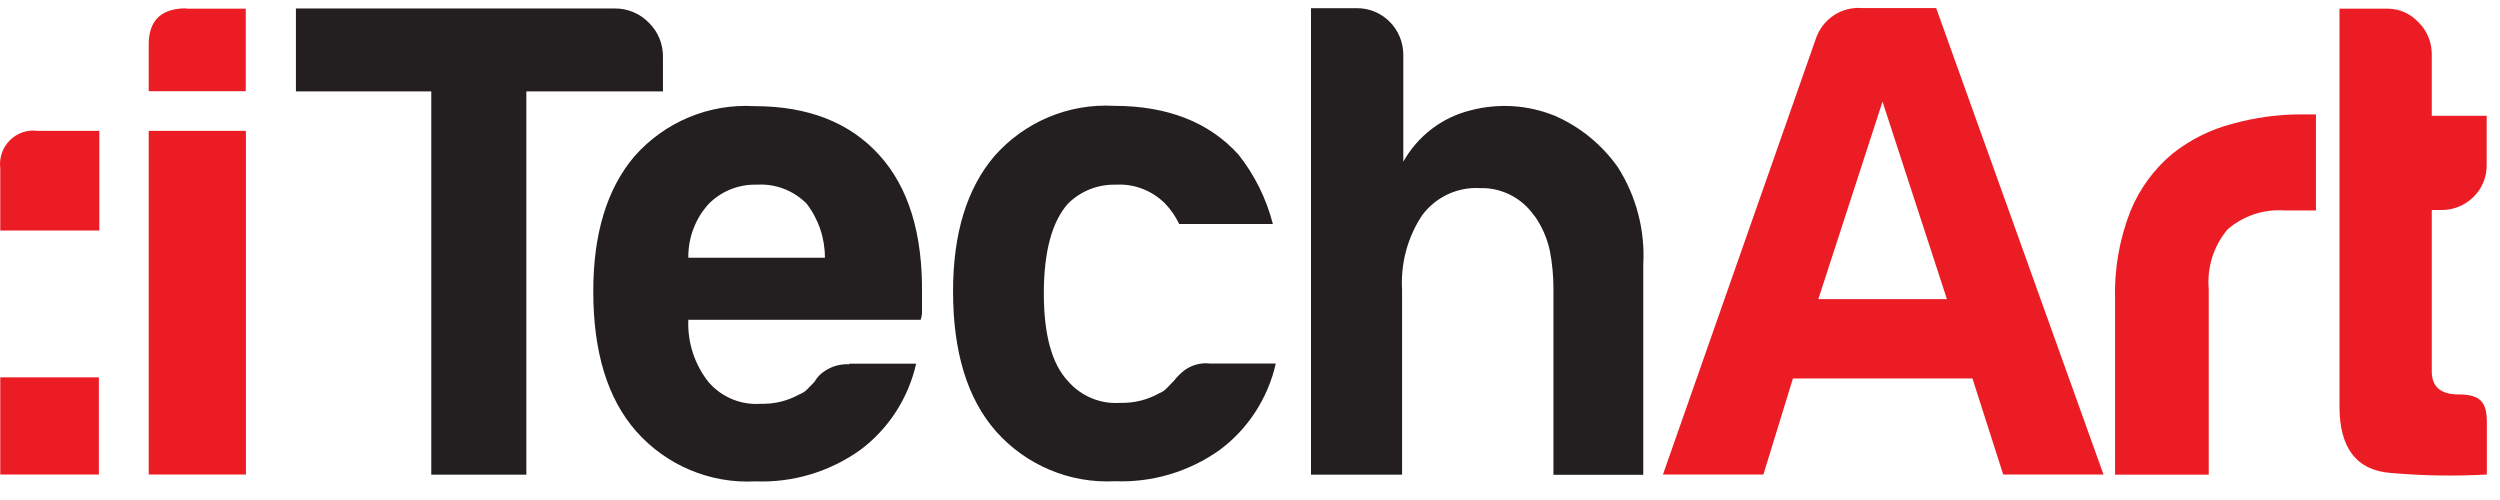 <?xml version="1.0" encoding="UTF-8"?>
<svg width="150px" height="30px" viewBox="0 0 150 30" version="1.1" xmlns="http://www.w3.org/2000/svg" xmlns:xlink="http://www.w3.org/1999/xlink">
    <title>Logo_iTechArt</title>
    <g id="Identity-server" stroke="none" stroke-width="1" fill="none" fill-rule="evenodd">
        <g id="first-login_2" transform="translate(-80, -59)">
            <g id="download-(5)" transform="translate(80, 59.474)">
                <path d="M76.547,21.336 C76.077,23.423 74.878,25.269 73.169,26.533 C71.338,27.831 69.137,28.486 66.902,28.399 C64.195,28.544 61.569,27.443 59.758,25.404 C58.042,23.451 57.183,20.652 57.183,17.007 C57.183,13.536 58.014,10.821 59.675,8.88 C61.485,6.833 64.116,5.728 66.828,5.876 C70.046,5.876 72.538,6.85 74.304,8.796 C75.277,10.023 75.982,11.445 76.372,12.967 L70.751,12.967 C70.537,12.517 70.254,12.104 69.911,11.745 C69.126,10.954 68.045,10.54 66.939,10.607 C65.872,10.579 64.84,10.989 64.078,11.745 C63.118,12.827 62.635,14.615 62.629,17.11 C62.629,19.601 63.109,21.364 64.078,22.39 C64.863,23.3 66.025,23.783 67.216,23.697 C68.028,23.72 68.831,23.524 69.542,23.127 C69.707,23.062 69.858,22.964 69.985,22.838 L70.428,22.381 C70.616,22.14 70.833,21.924 71.074,21.737 C71.495,21.435 72.007,21.29 72.523,21.327 L72.523,21.336 L76.547,21.336 Z M31.581,5.008 L39.777,5.008 L39.777,2.965 C39.794,2.187 39.49,1.436 38.937,0.894 C38.398,0.337 37.658,0.027 36.888,0.035 L17.755,0.035 L17.755,5.008 L25.877,5.008 L25.877,28.007 L31.581,28.007 L31.581,5.008 Z M88.794,10.812 C87.445,10.737 86.148,11.346 85.333,12.435 C84.458,13.751 84.034,15.321 84.124,16.904 L84.124,28.007 L78.66,28.007 L78.66,0.017 L81.429,0.017 C82.959,0.017 84.198,1.27 84.198,2.816 L84.198,9.226 C85.066,7.682 86.525,6.568 88.231,6.147 C89.908,5.705 91.682,5.819 93.289,6.473 C94.806,7.134 96.115,8.202 97.073,9.562 C98.181,11.303 98.714,13.354 98.596,15.421 L98.596,28.016 L93.206,28.016 L93.206,16.82 C93.206,16.056 93.132,15.293 92.985,14.544 C92.82,13.794 92.506,13.086 92.062,12.463 L92.062,12.482 C91.322,11.402 90.093,10.774 88.794,10.812 Z M54.968,21.345 C54.499,23.433 53.299,25.278 51.59,26.542 C49.759,27.84 47.558,28.496 45.324,28.408 C42.612,28.554 39.982,27.449 38.171,25.404 C36.454,23.451 35.596,20.652 35.596,17.007 C35.596,13.536 36.426,10.821 38.088,8.88 C39.908,6.833 42.55,5.734 45.268,5.895 C48.48,5.895 50.972,6.868 52.744,8.815 C54.516,10.762 55.374,13.561 55.319,17.212 L55.319,18.145 C55.332,18.339 55.303,18.533 55.236,18.714 L41.299,18.714 C41.243,20.065 41.673,21.391 42.509,22.446 C43.293,23.357 44.456,23.841 45.647,23.753 C46.458,23.778 47.262,23.581 47.972,23.183 C48.142,23.12 48.296,23.022 48.425,22.894 L48.868,22.437 C49.014,22.174 49.223,21.953 49.477,21.793 C49.914,21.496 50.436,21.351 50.963,21.383 L50.954,21.345 L54.968,21.345 Z M49.495,14.992 C49.498,13.816 49.111,12.673 48.397,11.745 C47.61,10.952 46.525,10.538 45.416,10.607 C44.342,10.572 43.302,10.984 42.536,11.745 C41.725,12.625 41.282,13.789 41.299,14.992 L49.495,14.992 Z" id="Shape" fill="#231F20"></path>
                <path d="M126.903,17.511 C126.849,15.693 127.163,13.883 127.826,12.193 C128.376,10.85 129.244,9.664 130.355,8.741 C131.412,7.905 132.627,7.298 133.926,6.959 C135.303,6.574 136.725,6.382 138.154,6.389 L138.957,6.389 L138.957,12.155 L137.111,12.155 C135.853,12.054 134.607,12.463 133.65,13.294 C132.817,14.285 132.412,15.572 132.524,16.867 L132.524,28.007 L126.903,28.007 L126.903,17.511 Z M14.746,0.045 L14.746,4.999 L8.922,4.999 L8.922,2.2 C8.922,0.751 9.673,0.026 11.174,0.026 L11.174,0.045 L14.746,0.045 Z M5.932,22.167 L5.932,27.998 L0.016,27.998 L0.016,22.167 L5.932,22.167 Z M5.96,7.378 L5.96,13.359 L0.016,13.359 L0.016,9.627 C-0.062,9.005 0.151,8.381 0.593,7.941 C1.034,7.5 1.653,7.292 2.268,7.378 L5.96,7.378 Z M14.755,7.378 L14.755,27.998 L8.922,27.998 L8.922,7.378 L14.755,7.378 Z M143.461,27.905 C141.399,27.749 140.369,26.421 140.369,23.921 L140.369,0.045 L143.257,0.045 C143.957,0.049 144.624,0.342 145.103,0.857 C145.625,1.367 145.915,2.073 145.906,2.807 L145.906,6.473 L149.201,6.473 L149.201,9.366 C149.226,10.114 148.934,10.837 148.398,11.353 C147.882,11.859 147.188,12.138 146.469,12.127 L145.906,12.127 L145.906,21.803 C145.906,22.736 146.442,23.193 147.522,23.193 C148.878,23.193 149.211,23.706 149.211,24.882 L149.211,28.007 L149.211,27.998 C147.294,28.102 145.373,28.071 143.461,27.905 Z M116.169,0.008 L126.211,27.998 L120.193,27.998 L118.347,22.232 L107.576,22.232 L105.804,27.998 L99.777,27.998 L108.942,1.874 C109.333,0.683 110.474,-0.086 111.711,0.008 L111.665,0.008 L116.169,0.008 Z M109.099,17.474 L116.815,17.474 L112.957,5.643 L112.957,5.606 L109.099,17.474 Z" id="Shape" fill="#EC1C24"></path>
            </g>
        </g>
    </g>
</svg>